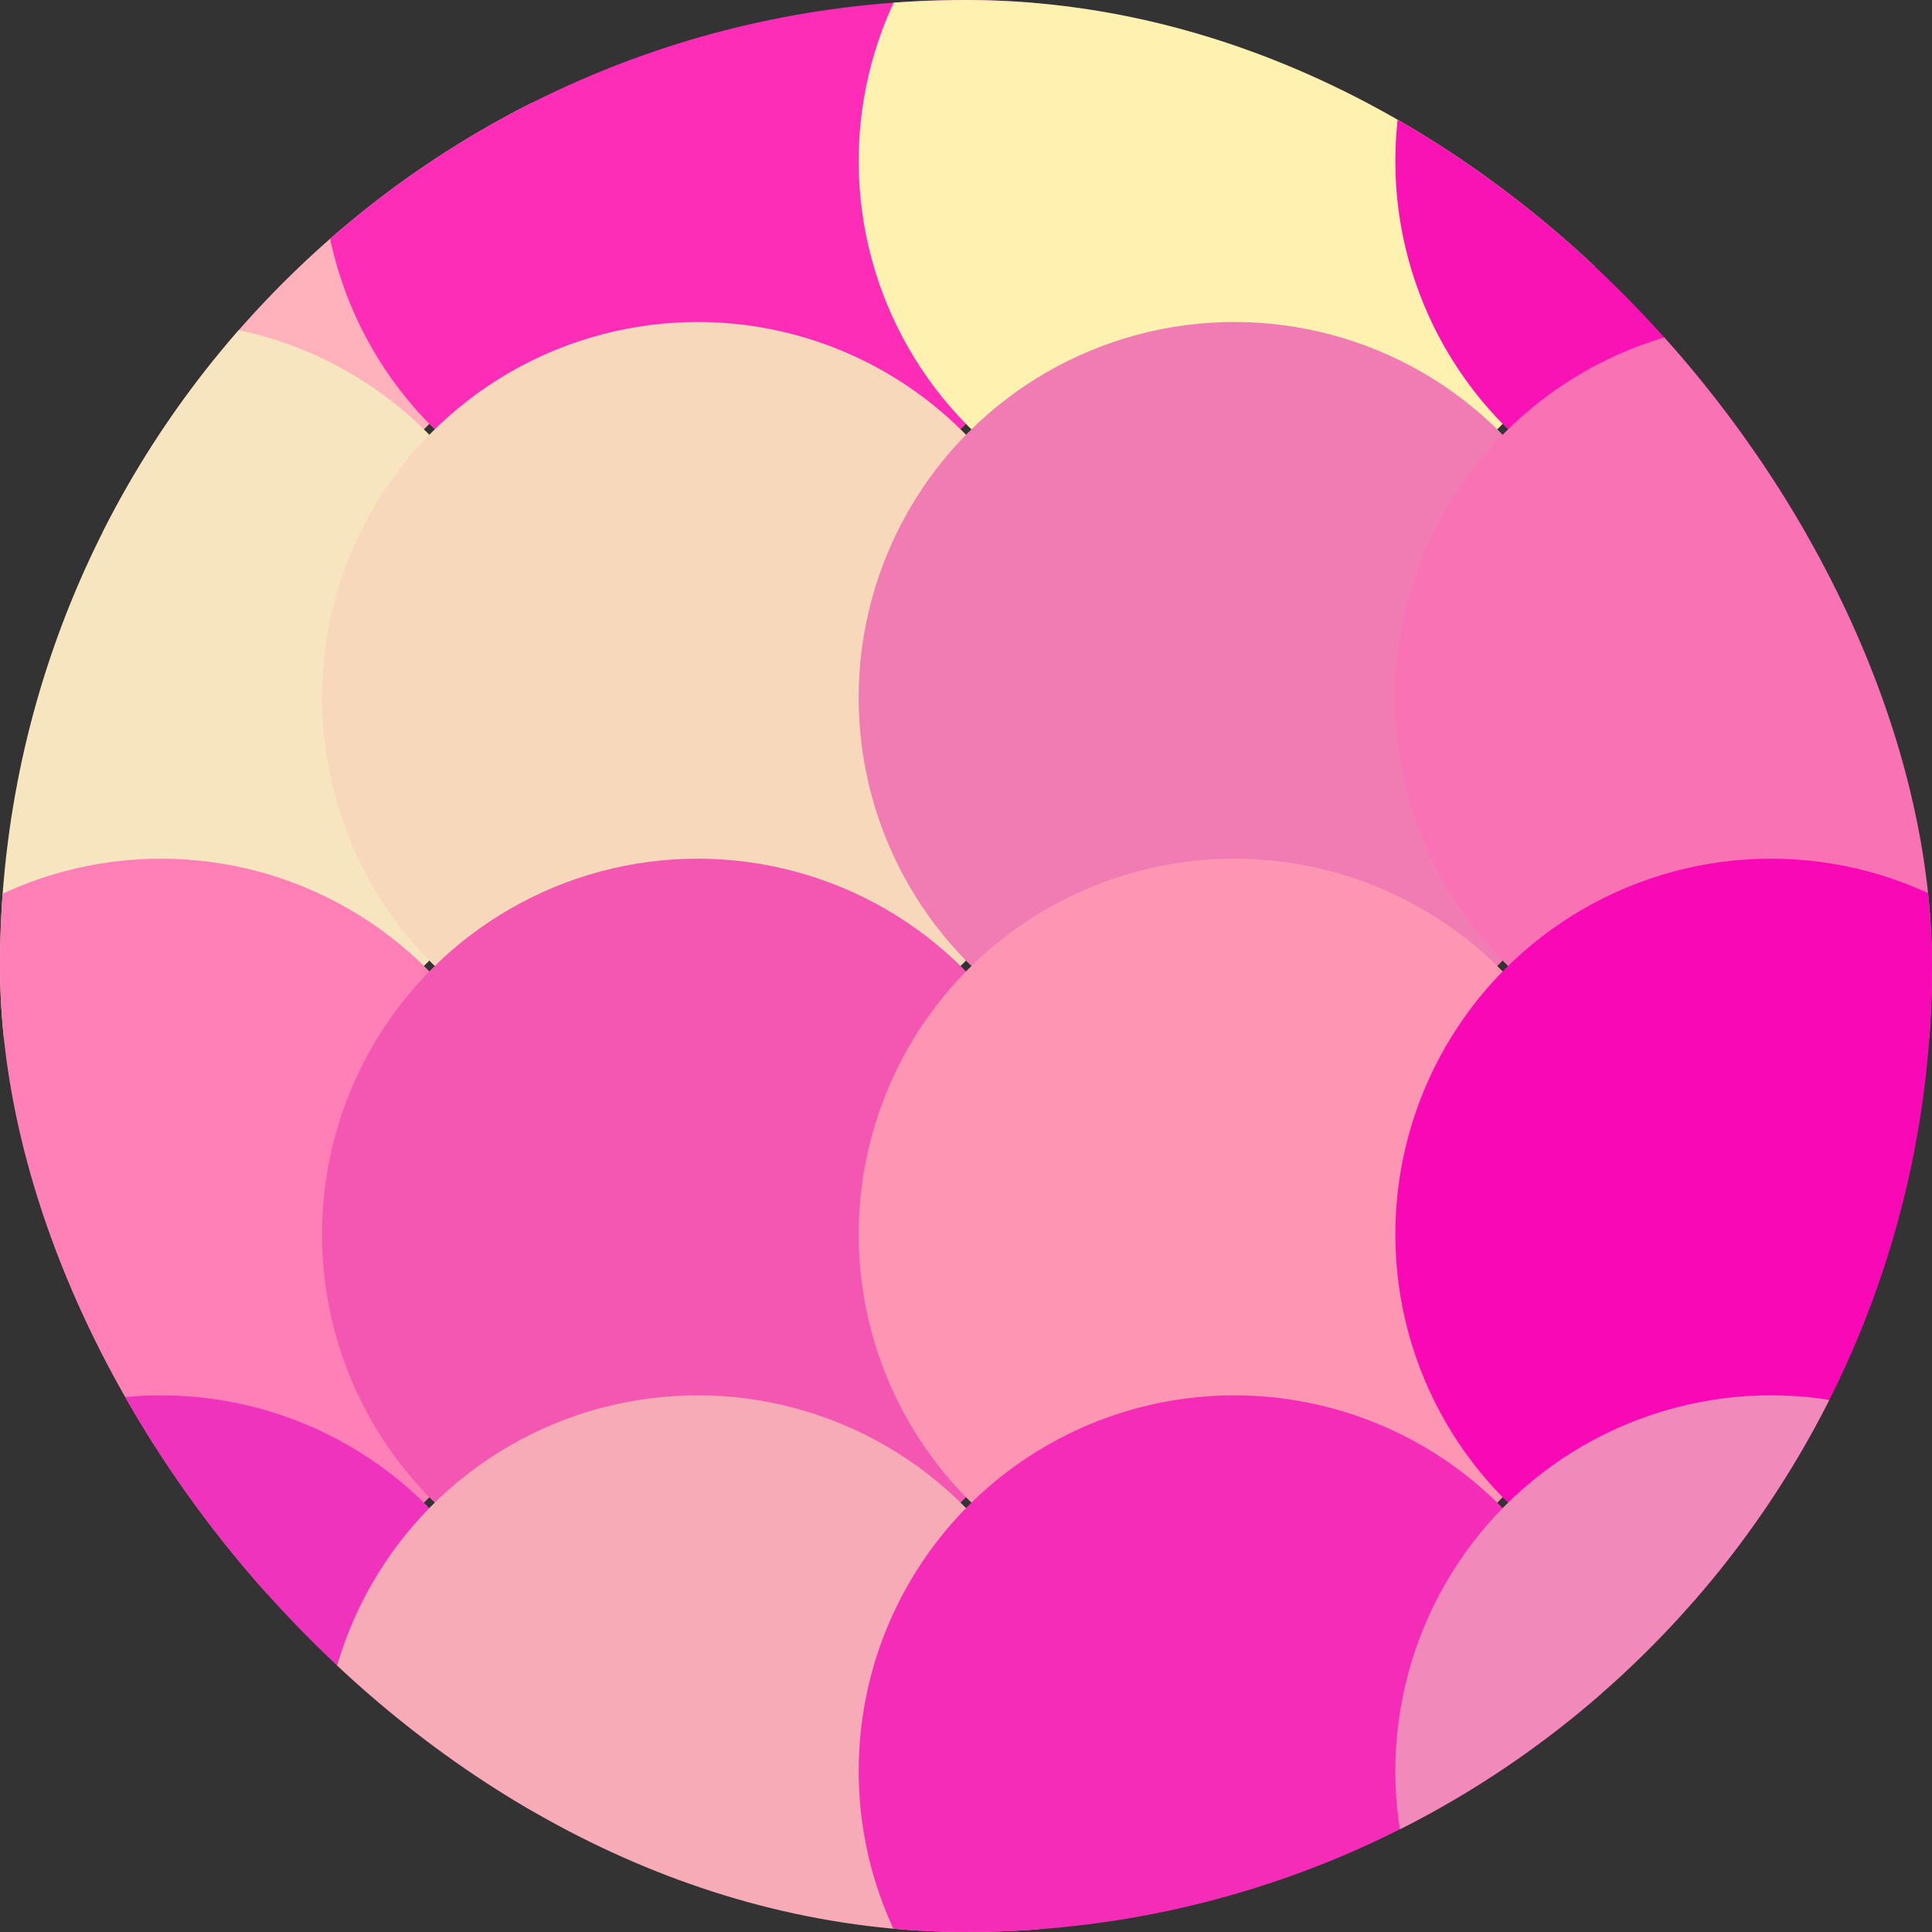 <svg xmlns="http://www.w3.org/2000/svg" viewBox="0 0 36 36" fill="none" class="account-settings__seeds-list-item-icon" height="36" width="36"><rect x="0" y="0" width="36" height="36" fill="#333333" stroke="none"/><g clip-path="url(#user-avatar-clip)"><circle cx="3" cy="3" r="7" fill="#ffb2bc"></circle><circle cx="3" cy="13" r="7" fill="#f7e5bf"></circle><circle cx="3" cy="23" r="7" fill="#ff7fb7"></circle><circle cx="3" cy="33" r="7" fill="#f033bc"></circle><circle cx="13" cy="3" r="7" fill="#fd2db8"></circle><circle cx="13" cy="13" r="7" fill="#f7d8ba"></circle><circle cx="13" cy="23" r="7" fill="#f357b2"></circle><circle cx="13" cy="33" r="7" fill="#f7abb6"></circle><circle cx="23" cy="3" r="7" fill="#fff2b1"></circle><circle cx="23" cy="13" r="7" fill="#f17bb3"></circle><circle cx="23" cy="23" r="7" fill="#fd96b3"></circle><circle cx="23" cy="33" r="7" fill="#f52cb7"></circle><circle cx="33" cy="3" r="7" fill="#f912b4"></circle><circle cx="33" cy="13" r="7" fill="#f973b4"></circle><circle cx="33" cy="23" r="7" fill="#f809b5"></circle><circle cx="33" cy="33" r="7" fill="#f289bb"></circle></g><defs><clipPath id="user-avatar-clip"><rect width="36" height="36" rx="18" fill="#ffffff"></rect></clipPath></defs></svg>
